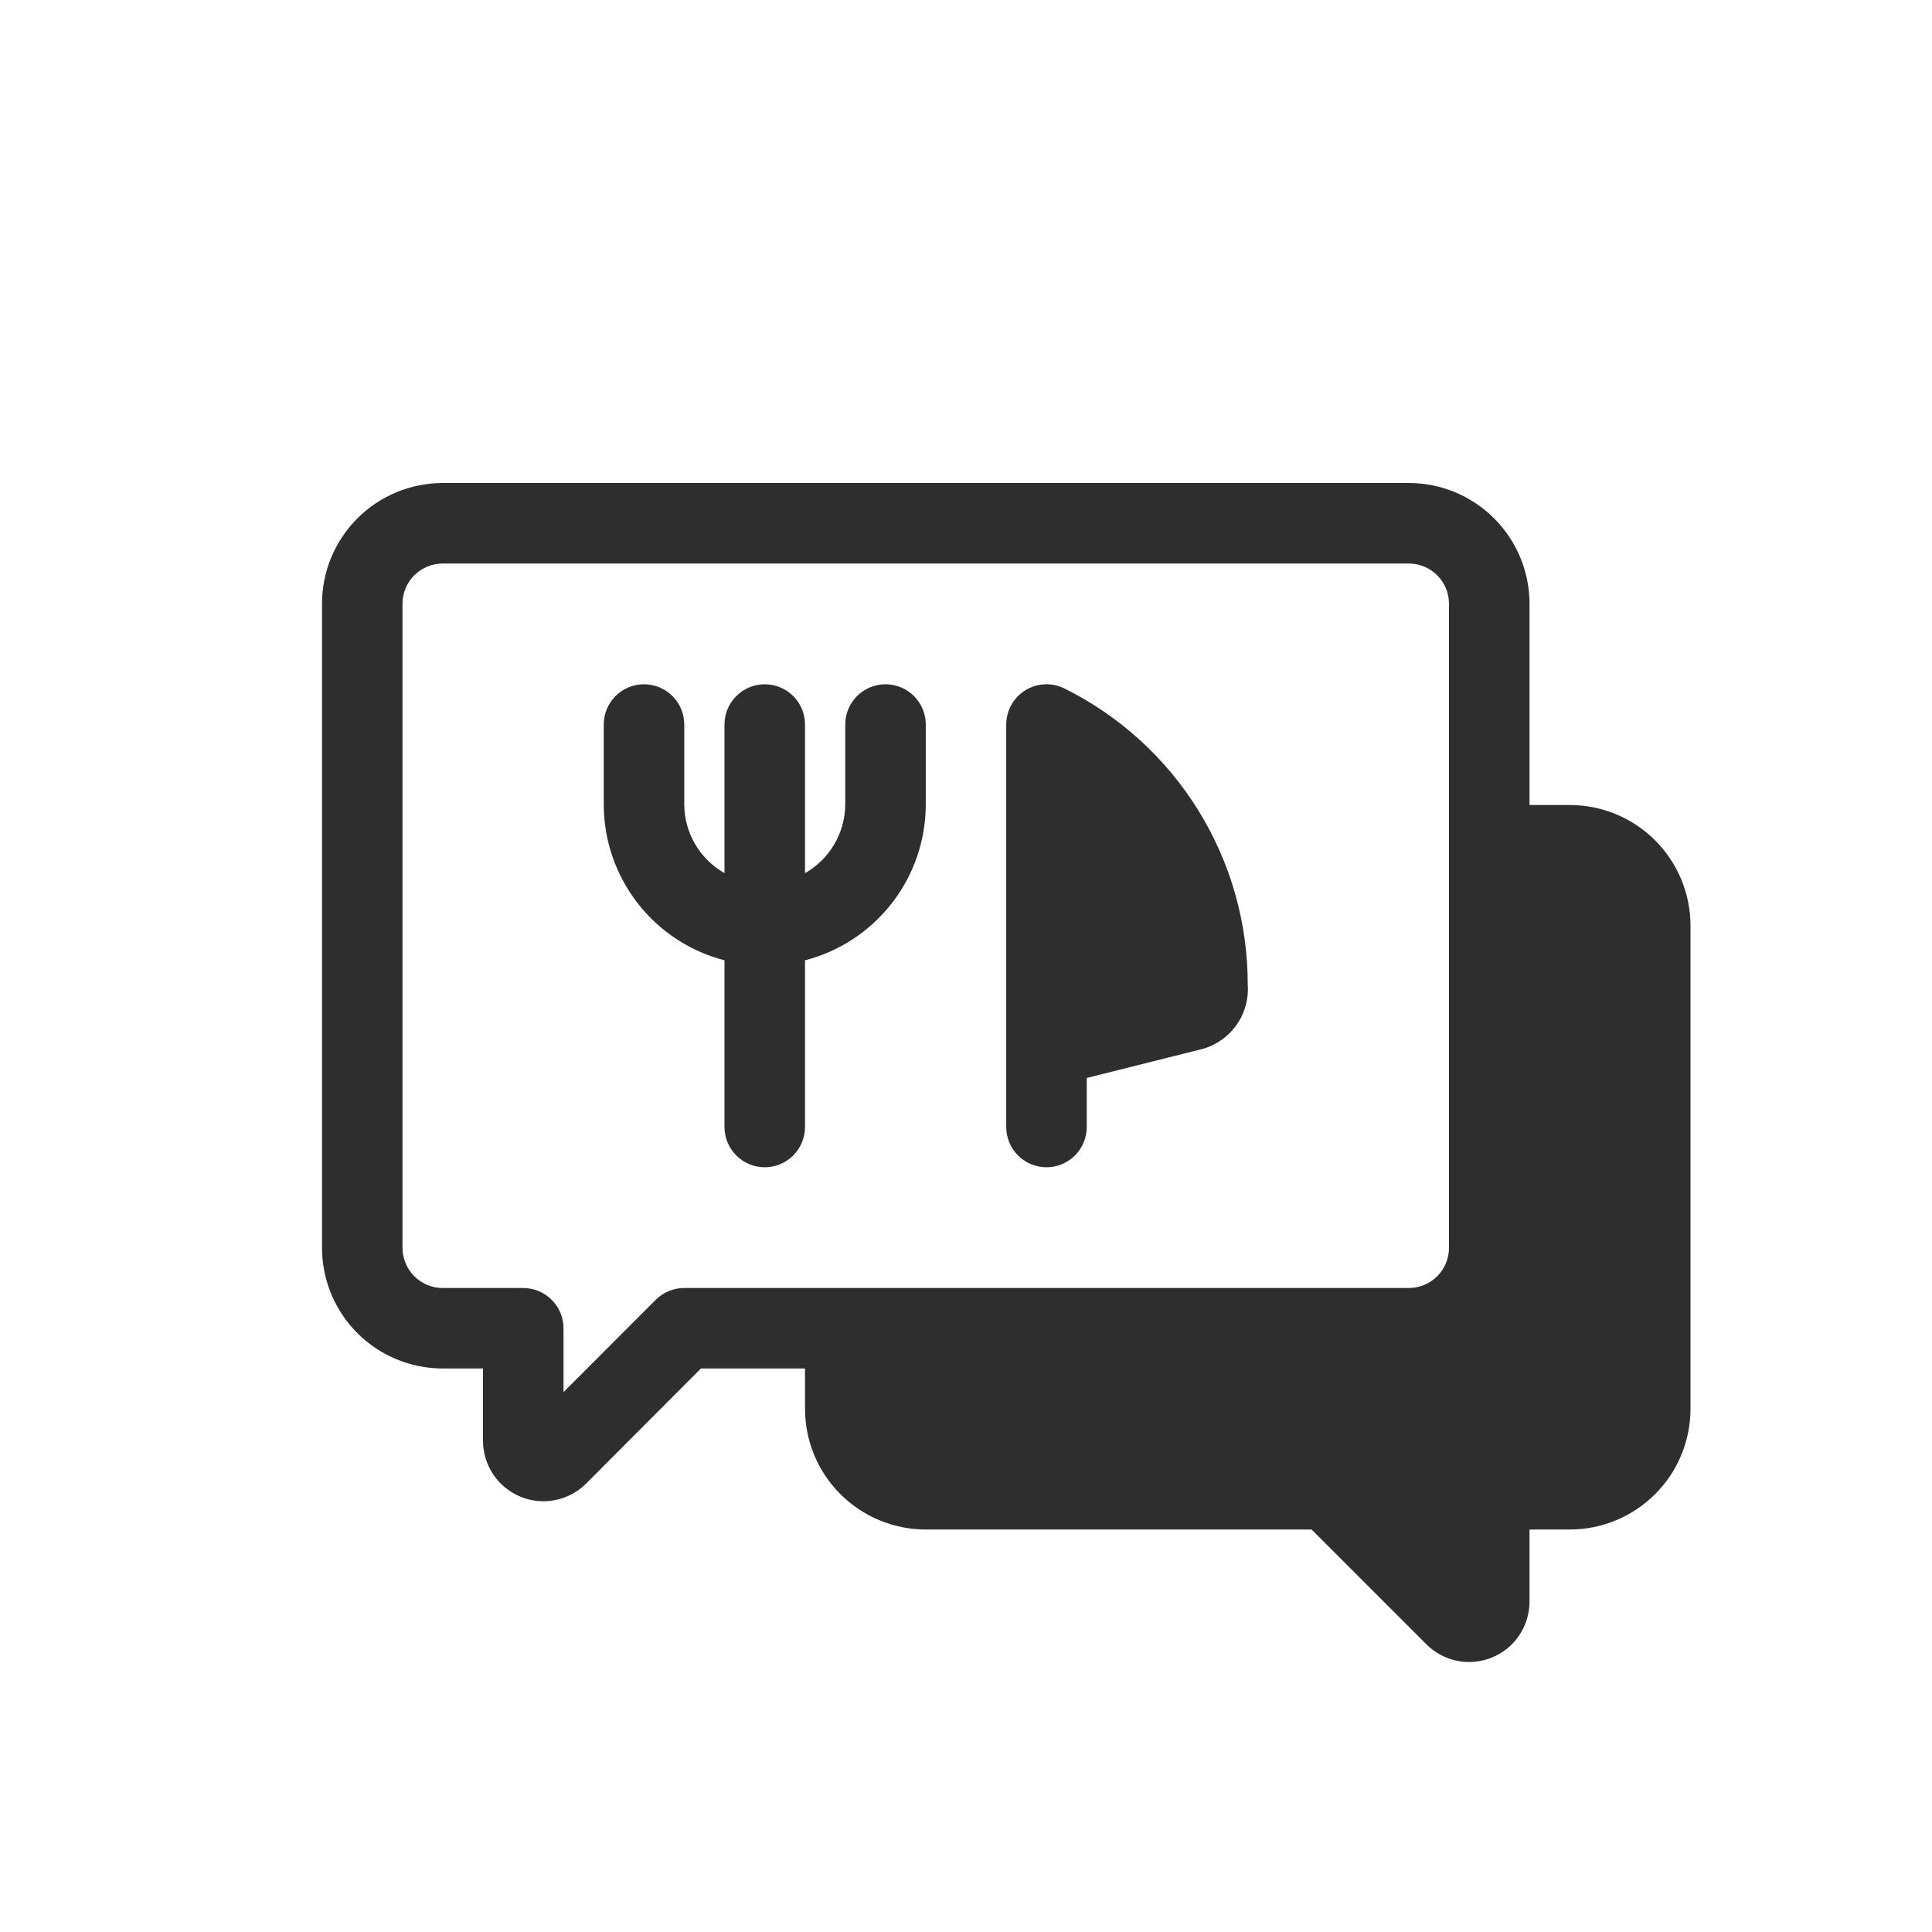 <svg width="40" height="40" viewBox="0 0 40 40" fill="none" xmlns="http://www.w3.org/2000/svg">
<path d="M32.5 16.667H31.667V12.5C31.667 11.837 31.403 11.201 30.934 10.732C30.465 10.263 29.83 10 29.167 10H9.167C8.504 10 7.868 10.263 7.399 10.732C6.93 11.201 6.667 11.837 6.667 12.5V25.833C6.667 26.496 6.93 27.132 7.399 27.601C7.868 28.07 8.504 28.333 9.167 28.333H10V29.833C10.001 30.08 10.074 30.321 10.212 30.526C10.349 30.732 10.544 30.891 10.772 30.986C11 31.081 11.251 31.106 11.493 31.058C11.735 31.01 11.958 30.892 12.133 30.718L14.512 28.333H16.667V29.167C16.667 29.83 16.93 30.466 17.399 30.934C17.868 31.403 18.504 31.667 19.167 31.667H27.155L29.533 34.045C29.708 34.219 29.93 34.338 30.172 34.386C30.414 34.435 30.665 34.41 30.892 34.316C31.121 34.222 31.316 34.063 31.453 33.859C31.591 33.654 31.665 33.413 31.667 33.167V31.667H32.5C33.163 31.667 33.799 31.403 34.268 30.934C34.737 30.466 35 29.83 35 29.167V19.167C35 18.504 34.737 17.868 34.268 17.399C33.799 16.93 33.163 16.667 32.5 16.667ZM30 25.833C30 26.054 29.912 26.266 29.756 26.423C29.6 26.579 29.388 26.667 29.167 26.667H14.167C14.057 26.666 13.949 26.688 13.847 26.73C13.746 26.771 13.654 26.833 13.577 26.91L11.667 28.822V27.5C11.667 27.279 11.579 27.067 11.422 26.911C11.266 26.755 11.054 26.667 10.833 26.667H9.167C8.946 26.667 8.734 26.579 8.577 26.423C8.421 26.266 8.333 26.054 8.333 25.833V12.5C8.333 12.279 8.421 12.067 8.577 11.911C8.734 11.755 8.946 11.667 9.167 11.667H29.167C29.388 11.667 29.6 11.755 29.756 11.911C29.912 12.067 30 12.279 30 12.5V25.833Z" fill="#2E2E2E"/>
<path d="M18.333 14.167C18.112 14.167 17.9 14.255 17.744 14.411C17.588 14.567 17.5 14.779 17.5 15V16.667C17.496 16.954 17.418 17.235 17.271 17.483C17.125 17.73 16.917 17.935 16.667 18.077V15C16.667 14.779 16.579 14.567 16.423 14.411C16.266 14.255 16.054 14.167 15.833 14.167C15.612 14.167 15.4 14.255 15.244 14.411C15.088 14.567 15 14.779 15 15V18.077C14.75 17.935 14.542 17.73 14.395 17.483C14.249 17.235 14.17 16.954 14.167 16.667V15C14.167 14.779 14.079 14.567 13.923 14.411C13.766 14.255 13.554 14.167 13.333 14.167C13.112 14.167 12.9 14.255 12.744 14.411C12.588 14.567 12.5 14.779 12.5 15V16.667C12.503 17.404 12.75 18.119 13.202 18.7C13.654 19.282 14.287 19.698 15 19.882V23.333C15 23.554 15.088 23.766 15.244 23.923C15.4 24.079 15.612 24.167 15.833 24.167C16.054 24.167 16.266 24.079 16.423 23.923C16.579 23.766 16.667 23.554 16.667 23.333V19.882C17.38 19.698 18.012 19.282 18.465 18.7C18.917 18.119 19.164 17.404 19.167 16.667V15C19.167 14.779 19.079 14.567 18.923 14.411C18.766 14.255 18.554 14.167 18.333 14.167ZM22.04 14.255C21.913 14.191 21.772 14.161 21.63 14.168C21.488 14.174 21.35 14.216 21.229 14.291C21.108 14.366 21.008 14.47 20.939 14.594C20.87 14.718 20.833 14.858 20.833 15V23.333C20.833 23.554 20.921 23.766 21.077 23.923C21.234 24.079 21.446 24.167 21.667 24.167C21.888 24.167 22.1 24.079 22.256 23.923C22.412 23.766 22.5 23.554 22.5 23.333V22.318L24.887 21.72C25.175 21.642 25.426 21.466 25.599 21.223C25.772 20.98 25.855 20.684 25.833 20.387C25.835 19.113 25.482 17.863 24.811 16.78C24.141 15.696 23.181 14.822 22.04 14.255Z" fill="#2E2E2E"/>
</svg>
